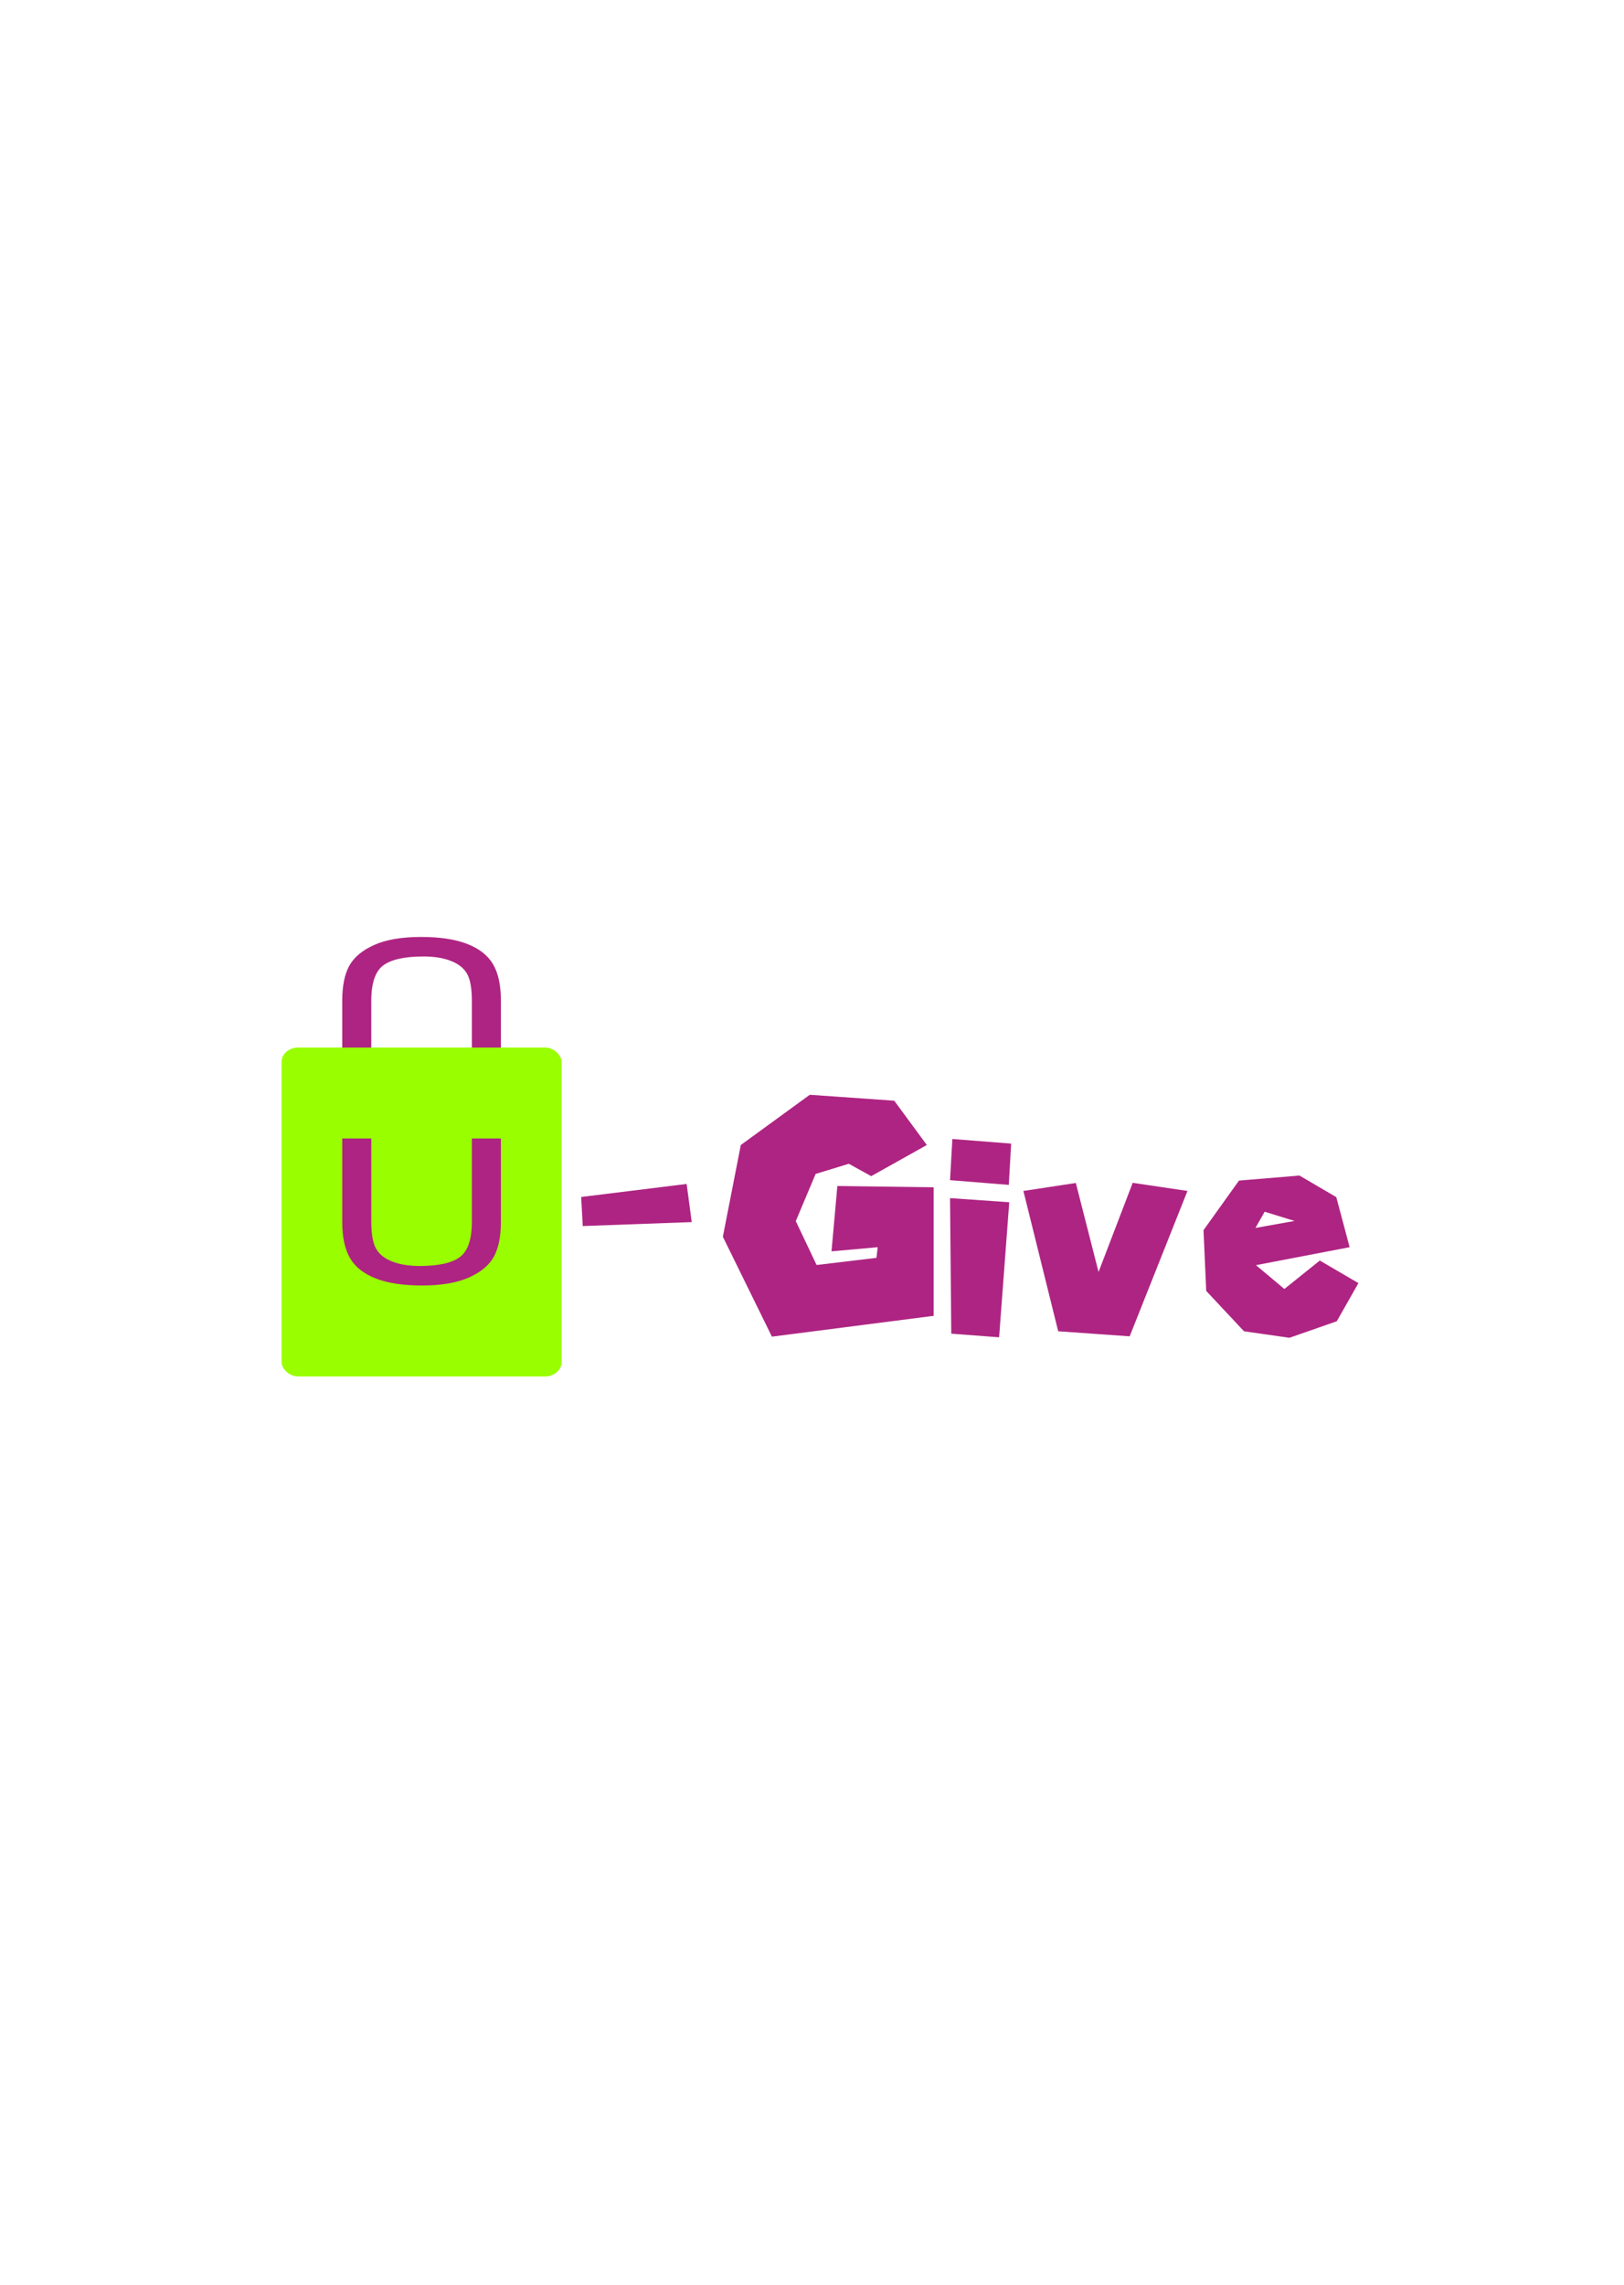<?xml version="1.0" encoding="UTF-8"?>
<!DOCTYPE svg PUBLIC "-//W3C//DTD SVG 1.1//EN" "http://www.w3.org/Graphics/SVG/1.1/DTD/svg11.dtd">
<!-- Creator: CorelDRAW 2021 (64-Bit) -->
<svg xmlns="http://www.w3.org/2000/svg" xml:space="preserve" width="214mm" height="301mm" version="1.1" style="shape-rendering:geometricPrecision; text-rendering:geometricPrecision; image-rendering:optimizeQuality; fill-rule:evenodd; clip-rule:evenodd"
viewBox="0 0 21400 30100"
 xmlns:xlink="http://www.w3.org/1999/xlink"
 xmlns:xodm="http://www.corel.com/coreldraw/odm/2003">
 <defs>
  <style type="text/css">
   <![CDATA[
    .str0 {stroke:#AE2482;stroke-width:35.28;stroke-miterlimit:22.926}
    .fil2 {fill:#99FF00}
    .fil1 {fill:#AE2482;fill-rule:nonzero}
    .fil0 {fill:#AE2482;fill-rule:nonzero}
   ]]>
  </style>
 </defs>
 <g id="Слой_x0020_1">
  <path class="fil0" d="M7679.19 16149.02l-20.72 -382.95 1389.63 -171.47 67.16 502.27 -1436.07 52.15zm4533.99 -1067.41l-733.04 410.1 -295.08 -162.89 -437.25 133.6 -261.49 621.59 274.35 578 788.77 -94.31 16.43 -140.04 -608.72 54.3 77.16 -860.21 1268.89 16.43 0 1693.28 -2131.25 274.36 -646.59 -1316.05 236.49 -1208.16 908.8 -661.59 1113.13 77.87 429.4 583.72zm305.79 699.46l16.43 1785.45 630.16 47.87 133.61 -1779.02 -780.2 -54.3zm805.2 -718.03l-30.72 543.7 -774.48 -62.16 30.72 -542.27 774.48 60.73zm161.47 623.72l690.89 -105.02 299.36 1172.43 450.11 -1174.58 721.61 107.17 -761.62 1914.77 -941.66 -66.45 -458.69 -1848.32zm4123.17 81.45l-485.12 -284.35 -797.34 66.44 -467.26 653.02 35.72 800.2 497.98 531.56 598.73 85.74 623.72 -217.91 285.08 -502.27 -508.7 -297.22 -467.26 374.38 -374.38 -313.65 1234.59 -236.49 -175.76 -659.45zm-943.8 192.19l393.67 121.46 -515.13 92.17 121.46 -213.63z"/>
  <path class="fil1 str0" d="M4874.85 14260.01l-347.49 0 0 -1079.96c0,-188.05 29.87,-337.35 89,-447.92 59.75,-110.13 167.05,-200.23 321.88,-269.45 155.46,-69.21 358.45,-104.03 610.83,-104.03 244.47,0 445.03,30.03 600.48,90.54 156.05,60.51 267.01,147.56 333.45,262.05 66.45,114.48 99.98,270.75 99.98,468.81l0 1079.96 -347.49 0 0 -1079.53c0,-162.36 -21.33,-282.5 -63.4,-359.11 -42.05,-77.05 -113.99,-136.69 -217.01,-178.04 -102.42,-41.79 -228,-62.68 -376.14,-62.68 -253.59,0 -434.65,41.35 -542.55,123.62 -107.91,82.71 -161.54,241.15 -161.54,476.21l0 1079.53z"/>
  <rect class="fil2" x="3709.97" y="13797.9" width="3690.47" height="4332.12" rx="218.36" ry="189.73"/>
  <path class="fil1 str0" d="M6235.42 15013.1l347.48 0 0 1079.96c0,188.05 -29.87,337.35 -89,447.92 -59.74,110.13 -167.04,200.23 -321.88,269.45 -155.45,69.21 -358.45,104.03 -610.82,104.03 -244.47,0 -445.03,-30.03 -600.48,-90.54 -156.05,-60.51 -267.01,-147.56 -333.45,-262.05 -66.45,-114.48 -99.98,-270.75 -99.98,-468.81l0 -1079.96 347.48 0 0 1079.53c0,162.36 21.33,282.5 63.4,359.11 42.06,77.05 114,136.69 217.02,178.04 102.41,41.79 227.99,62.68 376.13,62.68 253.6,0 434.65,-41.35 542.56,-123.62 107.9,-82.71 161.54,-241.15 161.54,-476.21l0 -1079.53z"/>
 </g>
</svg>
